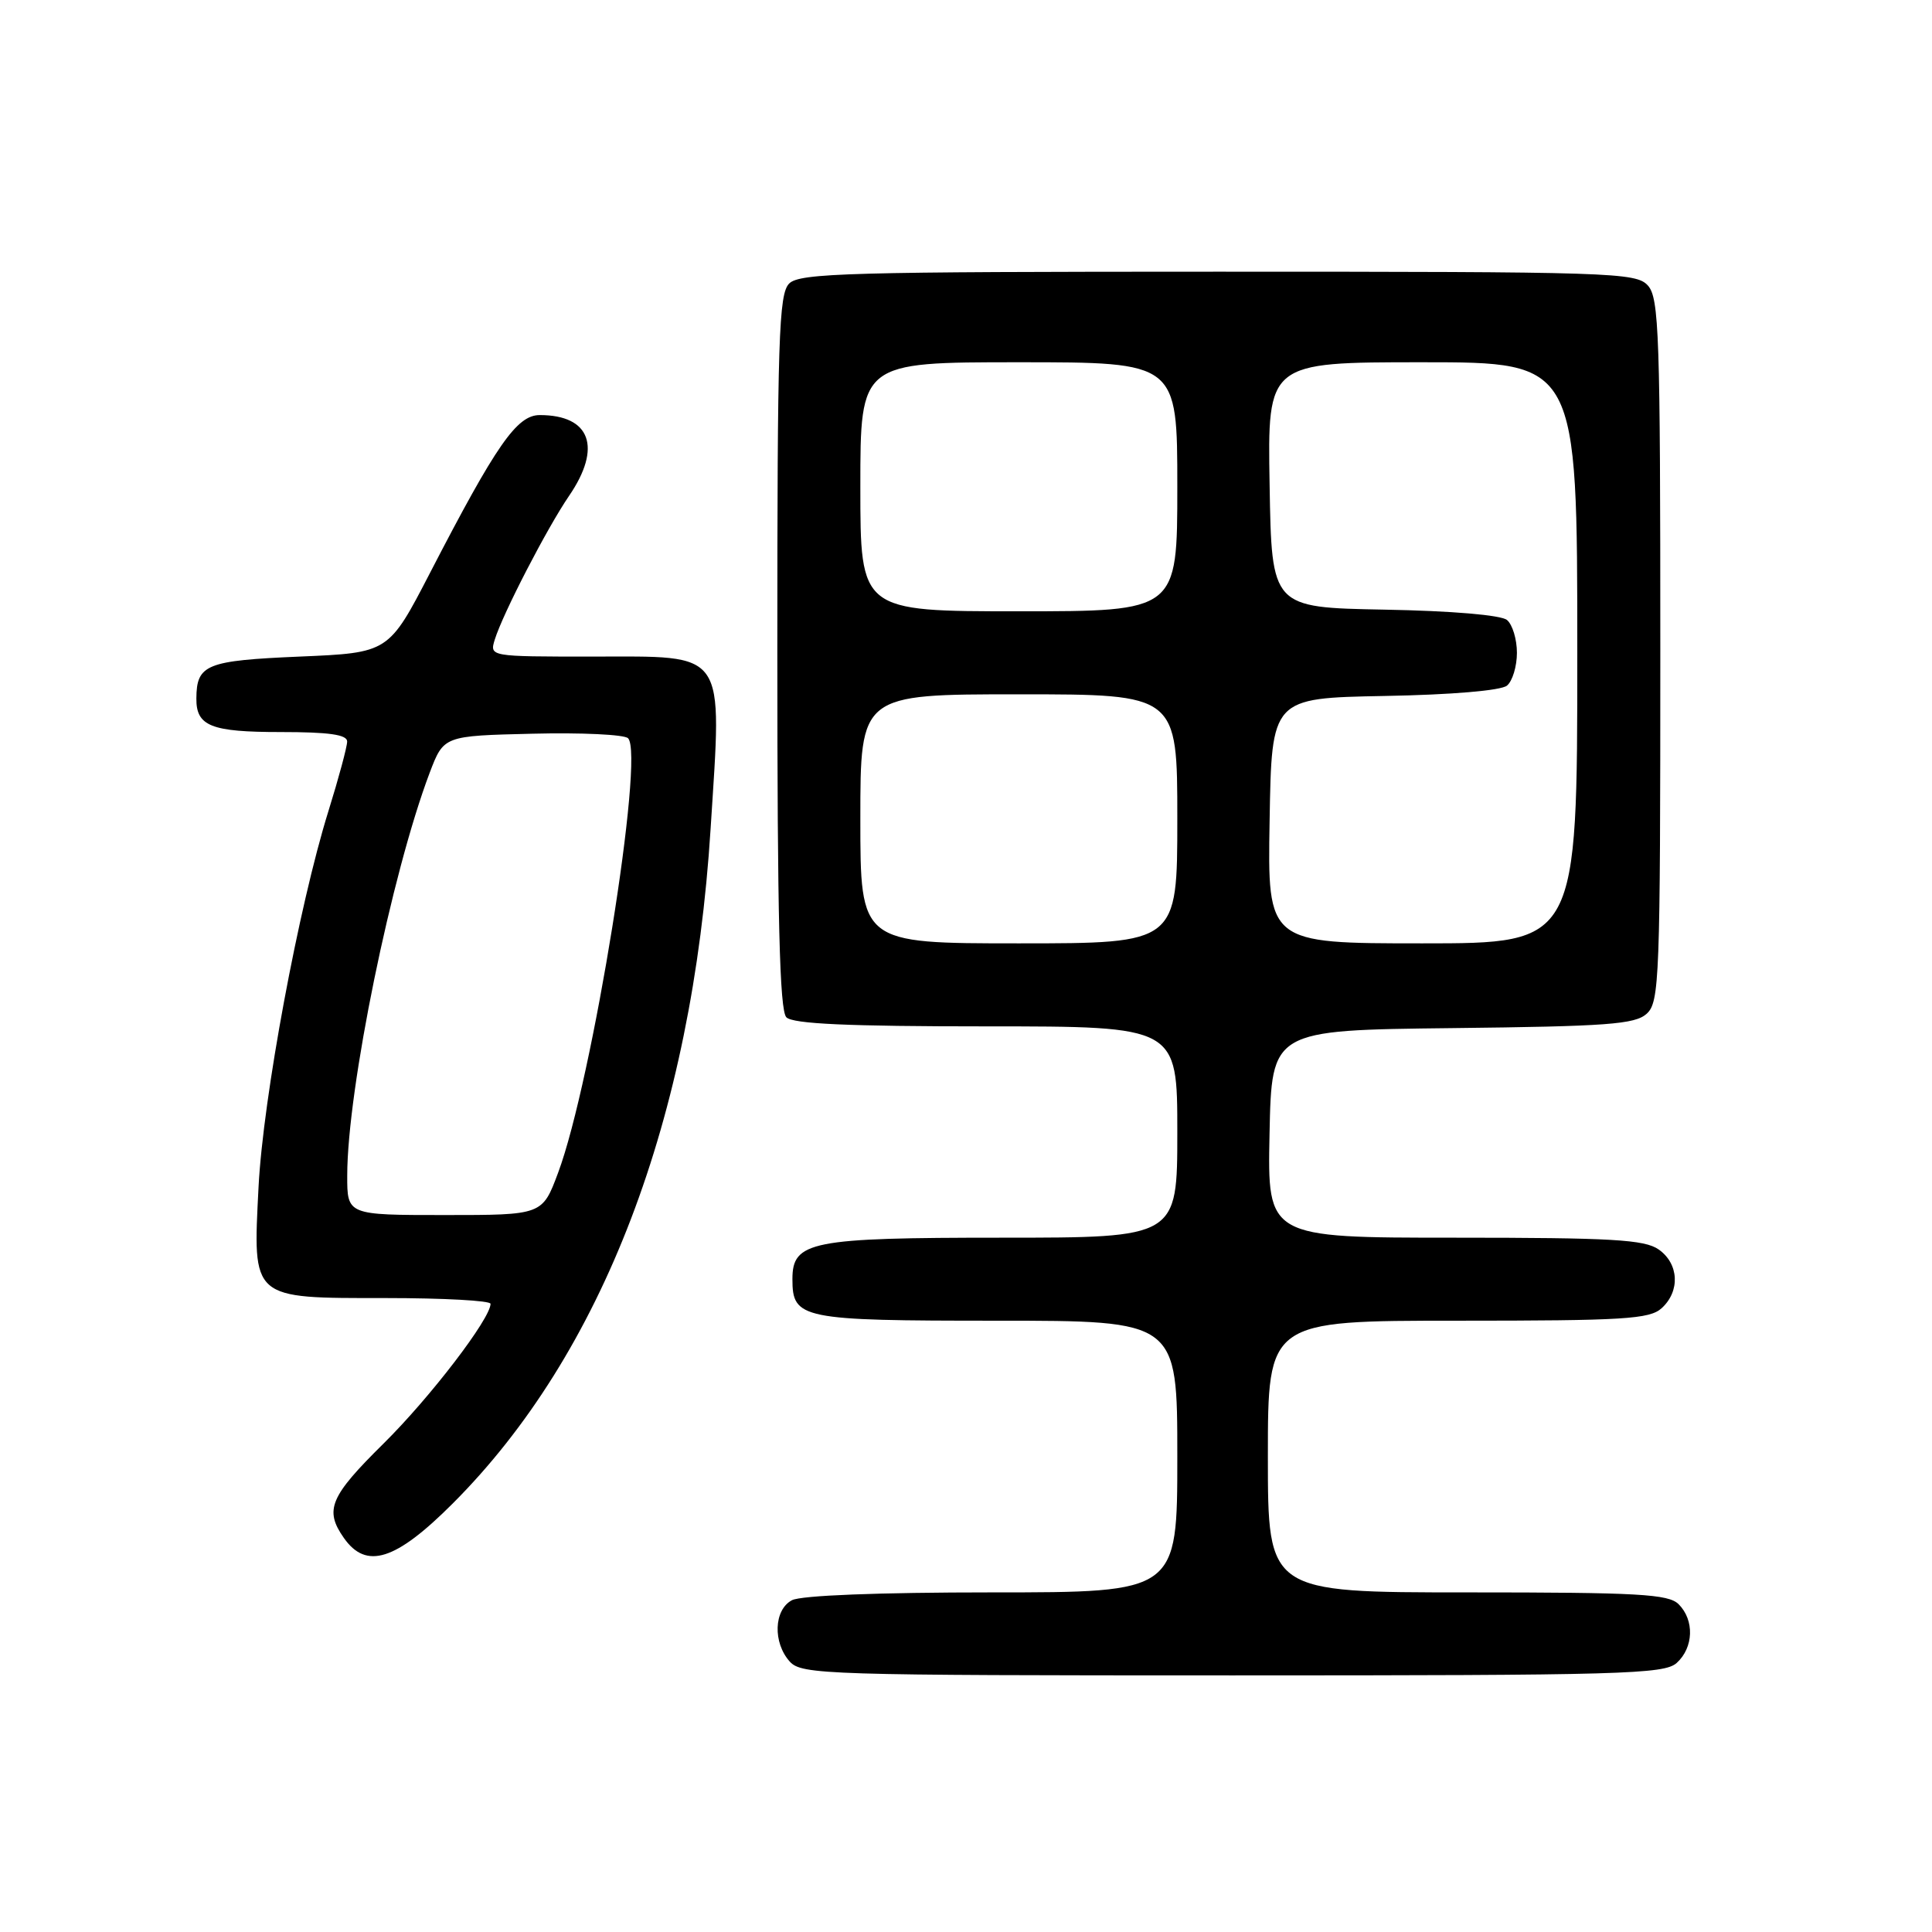 <?xml version="1.0" encoding="UTF-8" standalone="no"?>
<!DOCTYPE svg PUBLIC "-//W3C//DTD SVG 1.1//EN" "http://www.w3.org/Graphics/SVG/1.1/DTD/svg11.dtd" >
<svg xmlns="http://www.w3.org/2000/svg" xmlns:xlink="http://www.w3.org/1999/xlink" version="1.1" viewBox="0 0 256 256">
 <g >
 <path fill="currentColor"
d=" M 222.17 220.35 C 224.42 218.31 224.54 214.68 222.43 212.57 C 221.08 211.22 217.12 211.00 194.43 211.00 C 168.00 211.00 168.00 211.00 168.00 193.00 C 168.00 175.00 168.00 175.00 193.17 175.00 C 215.19 175.00 218.57 174.79 220.17 173.35 C 222.66 171.09 222.47 167.44 219.78 165.56 C 217.91 164.25 213.58 164.00 192.75 164.00 C 167.94 164.00 167.94 164.00 168.22 150.25 C 168.50 136.50 168.50 136.50 192.44 136.23 C 212.96 136.00 216.64 135.73 218.19 134.33 C 219.89 132.79 220.00 129.78 220.00 86.17 C 220.00 44.29 219.84 39.48 218.35 37.83 C 216.78 36.10 213.69 36.00 161.42 36.00 C 112.50 36.00 105.96 36.18 104.57 37.57 C 103.19 38.96 103.00 44.77 103.00 86.37 C 103.00 121.77 103.30 133.90 104.20 134.80 C 105.07 135.67 112.36 136.00 130.70 136.00 C 156.00 136.00 156.00 136.00 156.00 150.00 C 156.00 164.00 156.00 164.00 132.72 164.00 C 107.44 164.00 105.00 164.48 105.00 169.49 C 105.00 174.77 106.14 175.00 132.07 175.00 C 156.00 175.00 156.00 175.00 156.00 193.00 C 156.00 211.00 156.00 211.00 131.43 211.00 C 116.41 211.00 106.12 211.40 104.93 212.04 C 102.53 213.32 102.39 217.66 104.65 220.17 C 106.22 221.90 109.36 222.00 163.33 222.00 C 214.98 222.00 220.51 221.84 222.17 220.35 Z  M 59.97 199.24 C 79.86 179.35 91.73 148.30 94.16 109.79 C 95.68 85.83 96.49 87.00 78.41 87.00 C 64.87 87.00 64.87 87.00 65.56 84.75 C 66.63 81.30 72.50 69.95 75.40 65.71 C 79.80 59.28 78.25 55.00 71.52 55.00 C 68.49 55.00 65.78 58.89 57.00 75.87 C 51.50 86.50 51.50 86.50 39.71 87.00 C 27.32 87.53 26.05 88.04 26.02 92.55 C 25.99 96.22 27.96 97.00 37.20 97.00 C 43.57 97.00 46.00 97.34 46.00 98.25 C 46.00 98.94 44.88 103.10 43.51 107.50 C 39.58 120.13 34.86 145.50 34.26 157.26 C 33.50 172.28 33.18 172.00 51.15 172.00 C 58.77 172.00 65.00 172.34 65.00 172.76 C 65.00 174.72 57.00 185.17 50.84 191.26 C 43.71 198.30 42.96 200.07 45.56 203.78 C 48.53 208.02 52.41 206.80 59.97 199.24 Z  M 114.00 108.50 C 114.00 92.00 114.00 92.00 135.00 92.00 C 156.00 92.00 156.00 92.00 156.00 108.50 C 156.00 125.00 156.00 125.00 135.00 125.00 C 114.00 125.00 114.00 125.00 114.00 108.50 Z  M 168.23 108.75 C 168.50 92.50 168.50 92.50 183.43 92.22 C 192.36 92.06 198.89 91.50 199.68 90.85 C 200.41 90.25 201.00 88.29 201.00 86.50 C 201.00 84.71 200.41 82.75 199.68 82.15 C 198.89 81.50 192.36 80.94 183.43 80.78 C 168.50 80.50 168.50 80.50 168.23 64.25 C 167.95 48.00 167.95 48.00 188.48 48.00 C 209.00 48.00 209.00 48.00 209.00 86.50 C 209.00 125.00 209.00 125.00 188.48 125.00 C 167.95 125.00 167.95 125.00 168.23 108.75 Z  M 114.00 64.50 C 114.00 48.00 114.00 48.00 135.00 48.00 C 156.00 48.00 156.00 48.00 156.00 64.50 C 156.00 81.00 156.00 81.00 135.00 81.00 C 114.00 81.00 114.00 81.00 114.00 64.50 Z  M 46.01 155.75 C 46.02 144.33 51.88 115.75 56.94 102.38 C 58.80 97.50 58.80 97.50 70.56 97.22 C 77.04 97.06 82.73 97.33 83.22 97.82 C 85.45 100.05 78.49 143.26 73.95 155.40 C 71.86 161.00 71.86 161.00 58.93 161.00 C 46.00 161.00 46.00 161.00 46.01 155.75 Z "/>
</g>
</svg>